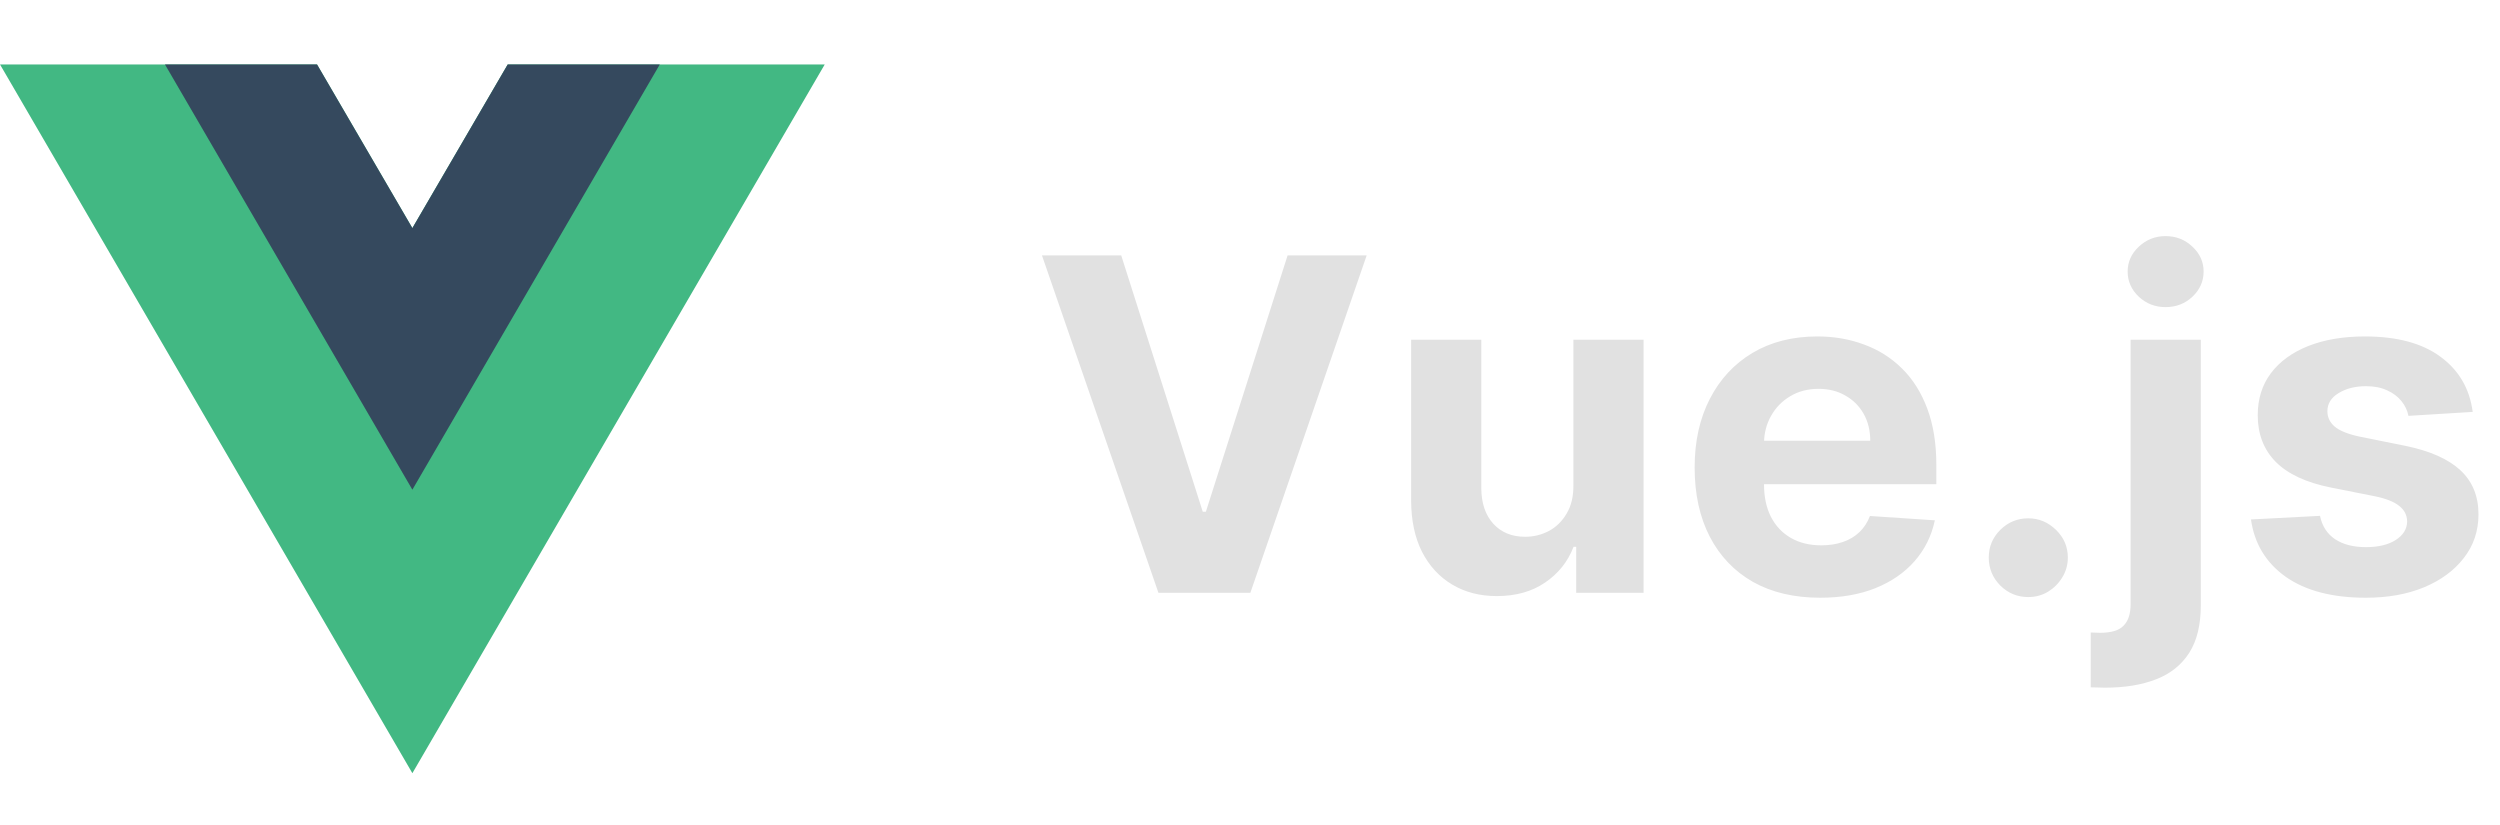 <svg width="97" height="32" viewBox="0 0 97 32" fill="none" xmlns="http://www.w3.org/2000/svg">
<path d="M19.7 2.5L16 8.85L12.3 2.5H0L16 30L32 2.5H19.7Z" fill="#42B883"/>
<path d="M19.7 2.5L16 8.85L12.3 2.5H6.4L16 19L25.6 2.5H19.7Z" fill="#35495E"/>
<path d="M43.503 9.909L46.667 19.855H46.788L49.959 9.909H53.027L48.514 23H44.947L40.428 9.909H43.503ZM61.048 18.82V13.182H63.771V23H61.156V21.217H61.054C60.833 21.792 60.464 22.254 59.948 22.604C59.437 22.953 58.813 23.128 58.075 23.128C57.419 23.128 56.842 22.979 56.343 22.68C55.844 22.382 55.455 21.958 55.173 21.408C54.896 20.859 54.756 20.2 54.752 19.433V13.182H57.474V18.947C57.479 19.527 57.634 19.985 57.941 20.322C58.248 20.658 58.659 20.827 59.175 20.827C59.503 20.827 59.81 20.752 60.095 20.603C60.381 20.45 60.611 20.224 60.786 19.925C60.965 19.627 61.052 19.259 61.048 18.82ZM70.623 23.192C69.613 23.192 68.744 22.987 68.015 22.578C67.291 22.165 66.733 21.581 66.341 20.827C65.948 20.068 65.752 19.171 65.752 18.136C65.752 17.126 65.948 16.239 66.341 15.477C66.733 14.714 67.284 14.119 67.996 13.693C68.712 13.267 69.552 13.054 70.514 13.054C71.162 13.054 71.765 13.158 72.323 13.367C72.886 13.572 73.376 13.881 73.794 14.294C74.216 14.707 74.544 15.227 74.778 15.854C75.012 16.476 75.13 17.204 75.13 18.04V18.788H66.839V17.1H72.566C72.566 16.708 72.481 16.361 72.311 16.058C72.14 15.756 71.904 15.519 71.601 15.349C71.303 15.174 70.956 15.087 70.559 15.087C70.146 15.087 69.779 15.182 69.46 15.374C69.144 15.562 68.897 15.815 68.718 16.135C68.539 16.45 68.448 16.802 68.444 17.19V18.794C68.444 19.28 68.533 19.7 68.712 20.053C68.895 20.407 69.153 20.68 69.485 20.871C69.818 21.063 70.212 21.159 70.668 21.159C70.971 21.159 71.248 21.116 71.499 21.031C71.75 20.946 71.966 20.818 72.144 20.648C72.323 20.477 72.46 20.268 72.554 20.021L75.072 20.188C74.944 20.793 74.682 21.321 74.286 21.773C73.894 22.22 73.387 22.57 72.764 22.821C72.147 23.068 71.433 23.192 70.623 23.192ZM78.698 23.166C78.276 23.166 77.914 23.017 77.612 22.719C77.313 22.416 77.164 22.054 77.164 21.632C77.164 21.215 77.313 20.857 77.612 20.558C77.914 20.26 78.276 20.111 78.698 20.111C79.107 20.111 79.465 20.26 79.772 20.558C80.079 20.857 80.232 21.215 80.232 21.632C80.232 21.913 80.16 22.171 80.015 22.405C79.874 22.636 79.689 22.821 79.459 22.962C79.229 23.098 78.975 23.166 78.698 23.166ZM82.668 13.182H85.391V23.486C85.391 24.244 85.242 24.858 84.944 25.327C84.645 25.796 84.217 26.139 83.659 26.356C83.105 26.573 82.442 26.682 81.671 26.682C81.577 26.682 81.487 26.68 81.402 26.675C81.313 26.675 81.219 26.673 81.121 26.669V24.541C81.194 24.545 81.257 24.547 81.313 24.547C81.364 24.551 81.419 24.553 81.479 24.553C81.918 24.553 82.225 24.459 82.399 24.272C82.578 24.089 82.668 23.812 82.668 23.441V13.182ZM84.023 11.916C83.622 11.916 83.277 11.782 82.987 11.514C82.698 11.241 82.553 10.915 82.553 10.536C82.553 10.161 82.698 9.839 82.987 9.57C83.277 9.298 83.622 9.161 84.023 9.161C84.432 9.161 84.779 9.298 85.065 9.57C85.355 9.839 85.5 10.161 85.5 10.536C85.5 10.915 85.355 11.241 85.065 11.514C84.779 11.782 84.432 11.916 84.023 11.916ZM95.941 15.982L93.448 16.135C93.406 15.922 93.314 15.73 93.174 15.56C93.033 15.385 92.847 15.246 92.617 15.144C92.391 15.038 92.121 14.984 91.806 14.984C91.384 14.984 91.028 15.074 90.738 15.253C90.448 15.428 90.303 15.662 90.303 15.956C90.303 16.19 90.397 16.389 90.585 16.55C90.772 16.712 91.094 16.842 91.55 16.94L93.327 17.298C94.281 17.494 94.993 17.81 95.462 18.244C95.931 18.679 96.165 19.25 96.165 19.957C96.165 20.601 95.975 21.166 95.596 21.651C95.221 22.137 94.705 22.516 94.049 22.789C93.397 23.058 92.645 23.192 91.793 23.192C90.493 23.192 89.458 22.921 88.686 22.38C87.919 21.834 87.47 21.093 87.338 20.155L90.016 20.015C90.097 20.411 90.293 20.714 90.604 20.923C90.915 21.127 91.313 21.229 91.799 21.229C92.276 21.229 92.66 21.138 92.95 20.954C93.244 20.767 93.393 20.526 93.397 20.232C93.393 19.985 93.288 19.783 93.084 19.625C92.879 19.463 92.564 19.34 92.138 19.254L90.438 18.916C89.479 18.724 88.765 18.391 88.296 17.918C87.832 17.445 87.6 16.842 87.6 16.109C87.6 15.479 87.77 14.935 88.111 14.479C88.456 14.023 88.94 13.672 89.562 13.425C90.188 13.178 90.921 13.054 91.761 13.054C93.001 13.054 93.977 13.316 94.688 13.84C95.404 14.364 95.822 15.078 95.941 15.982Z" fill="#E1E1E1"/>
</svg>
